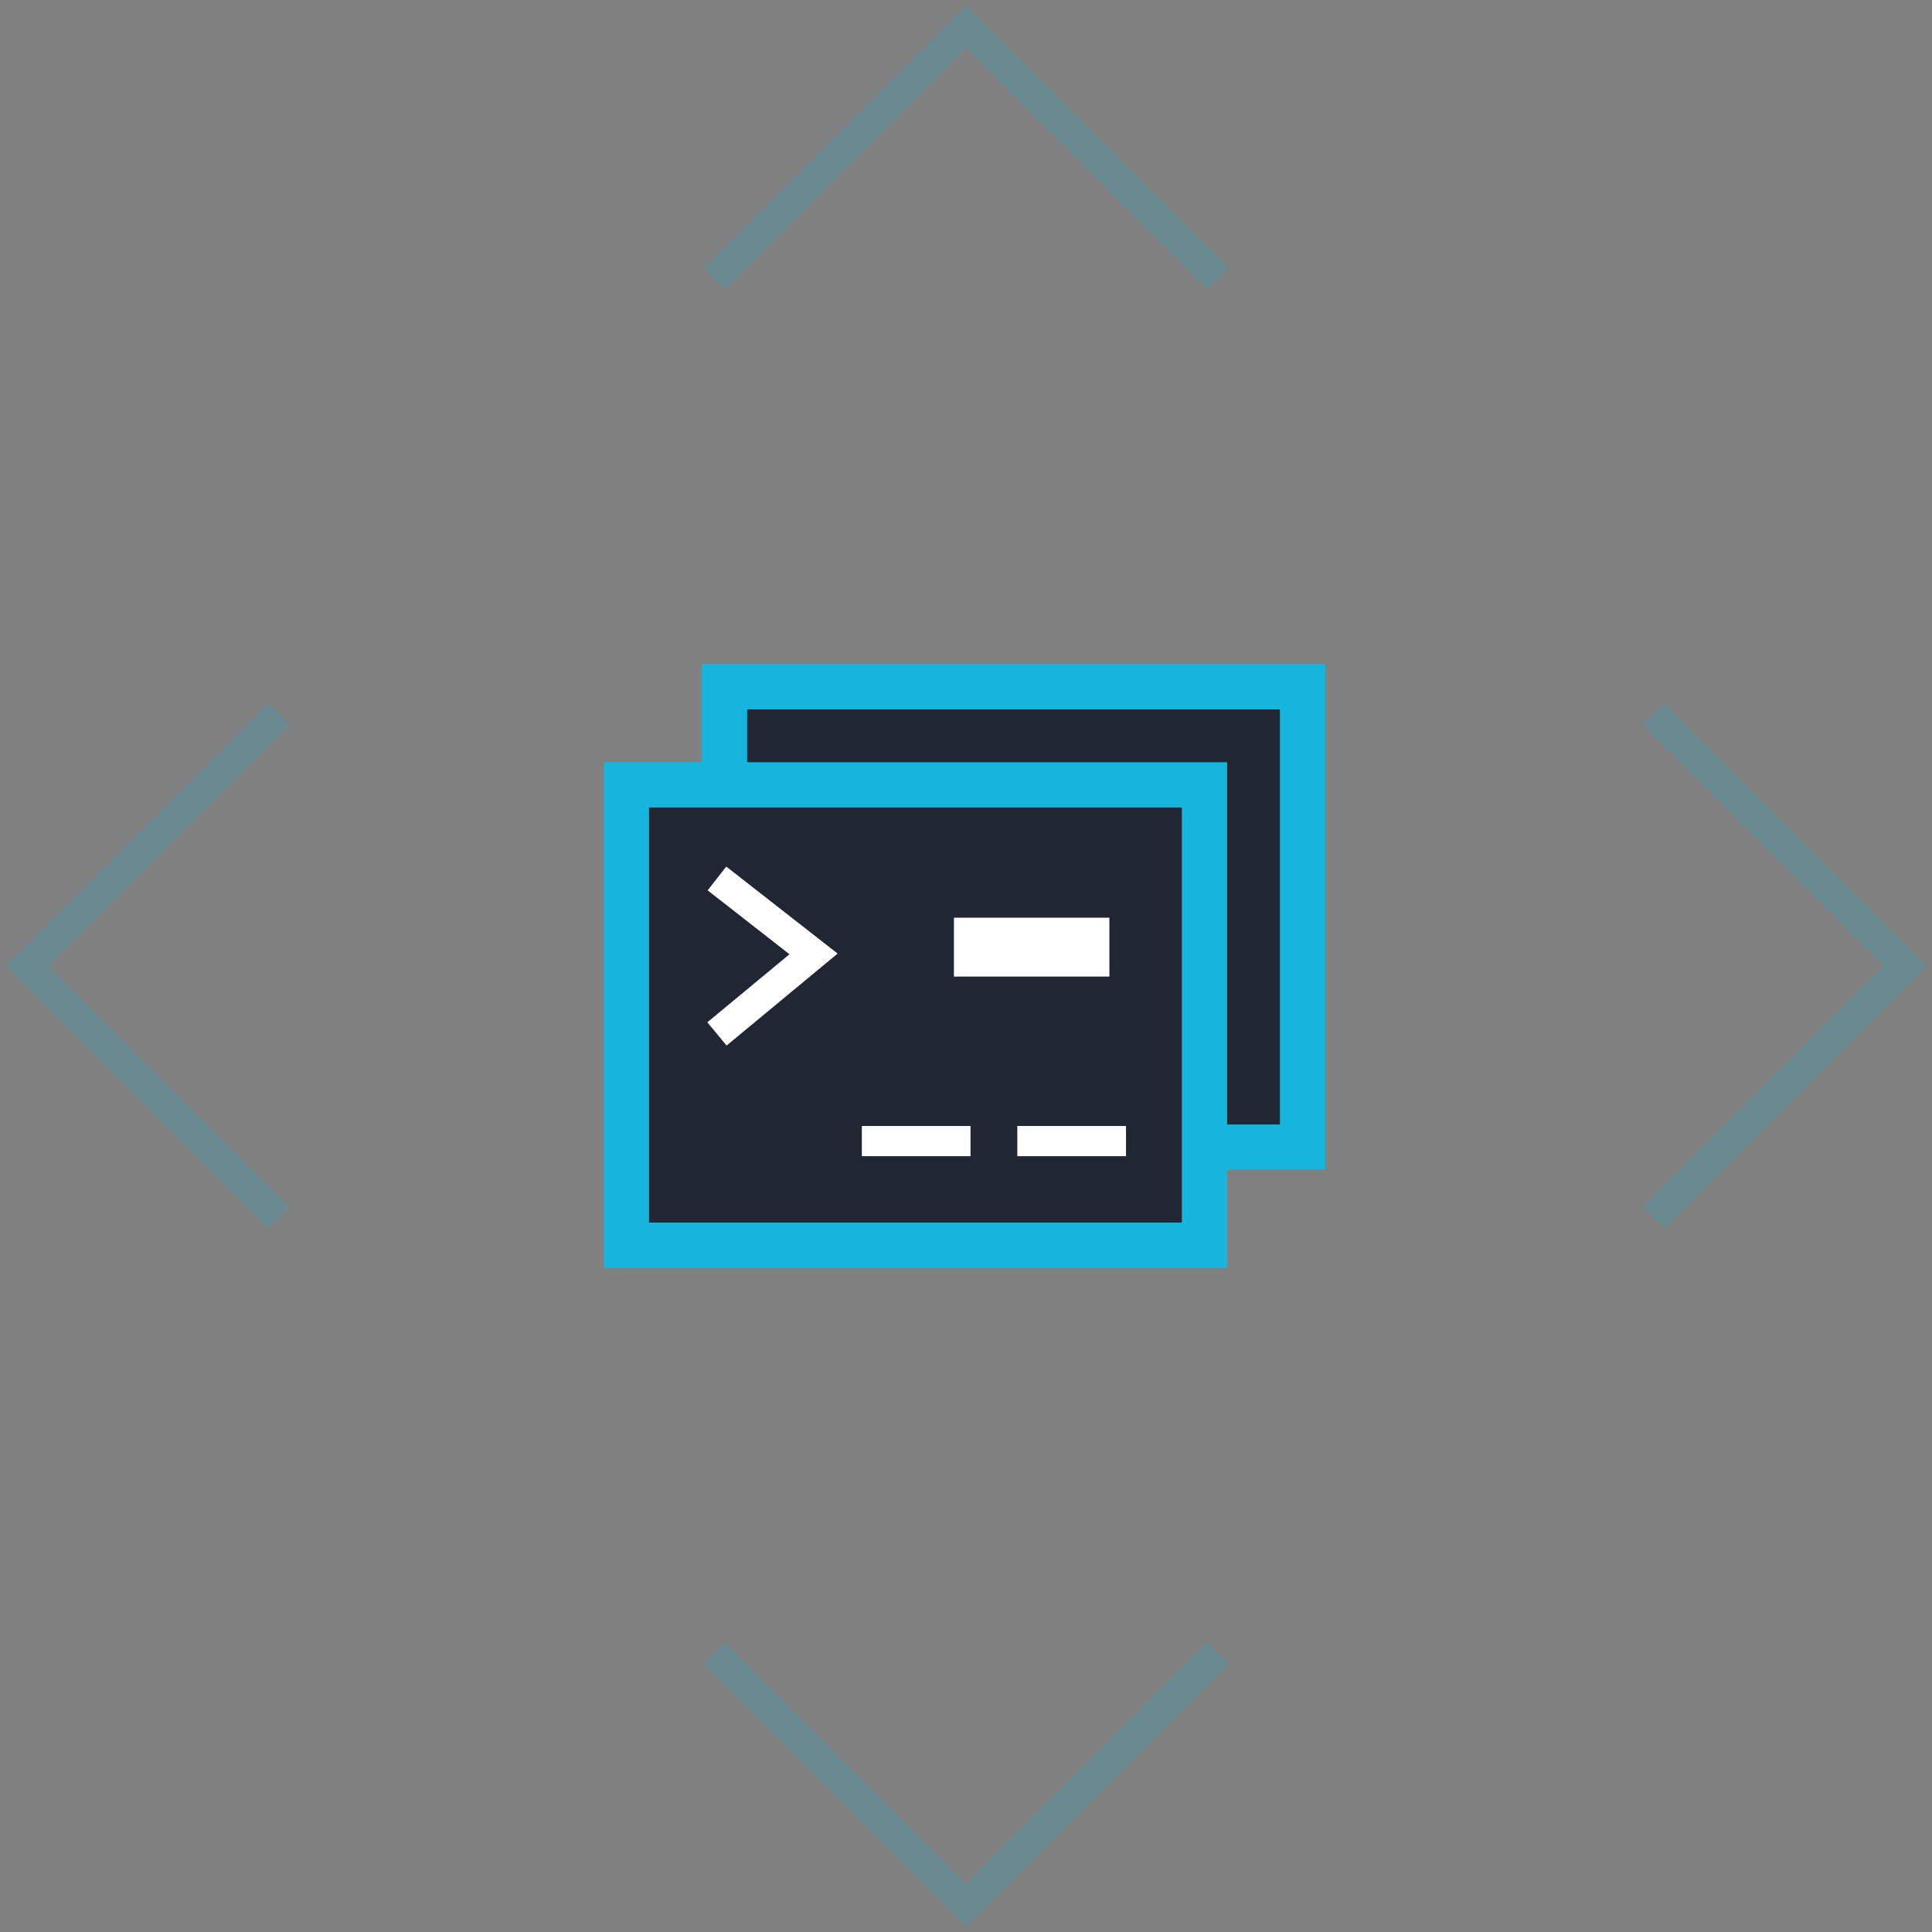 <?xml version="1.0" encoding="utf-8"?>
<!-- Generator: Adobe Illustrator 21.0.0, SVG Export Plug-In . SVG Version: 6.00 Build 0)  -->
<svg version="1.1" id="图层_1" xmlns="http://www.w3.org/2000/svg" xmlns:xlink="http://www.w3.org/1999/xlink" x="0px" y="0px"
	 viewBox="0 0 128 128" style="enable-background:new 0 0 128 128;" xml:space="preserve">
<rect x="0" y="0" width="128" height="128" fill="#808080" stroke="none"/>
<style type="text/css">
	.st0{display:none;opacity:0.4;}
	.st1{display:inline;opacity:0.5;fill:none;stroke:#15b5dd;stroke-width:2;enable-background:new    ;}
	.st2{fill:#202733;stroke:#15b5dd;stroke-width:3;}
	.st3{fill:#FFFFFF;}
	.st4{fill:none;stroke:#FFFFFF;stroke-width:2;}
	.st5{fill:none;stroke:#FFFFFF;stroke-width:2;stroke-linecap:square;}
	.st6{opacity:0.4;}
	.st7{opacity:0.5;fill:none;stroke:#15b5dd;stroke-width:2;enable-background:new    ;}
</style>
<title>4_hover</title>
<desc>Created with Sketch.</desc>
<g id="teste-home">
	<g id="text-net-homepage" transform="translate(-510, -683)">
		<g id="分组-copy-3" transform="translate(467, 683)">
			<g id="_x34__x5F_hover" transform="translate(43, 0)">
				
					<g id="分组-6" transform="translate(64, 64) rotate(-315) translate(-64, -64) translate(19, 19)" class="st0">
					<path id="形状" class="st1" d="M1,24.6L24.6,1H1V24.6z"/>
					<path id="形状-copy-2" class="st1" d="M1,65.4L24.6,89H1V65.4z"/>
					<path id="形状-copy" class="st1" d="M89,24.6L65.4,1H89V24.6z"/>
					<path id="形状-copy-3" class="st1" d="M89,65.4L65.4,89H89V65.4z"/>
				</g>
				<g id="分组-3" transform="translate(40, 44)">
					<rect id="矩形-copy" x="8" y="1.5" class="st2" width="38.3" height="30.5"/>
					<rect id="矩形" x="1.5" y="8" class="st2" width="38.3" height="30.5"/>
					<rect id="矩形_1_" x="23.2" y="16.8" class="st3" width="10.3" height="3.9"/>
					<polyline id="路径-2" class="st4" points="7.5,14.2 13.9,19.2 7.5,24.5 					"/>
					<path id="直线-2" class="st5" d="M18.1,31.6h5.2"/>
					<path id="直线-2-copy" class="st5" d="M28.4,31.6h5.2"/>
				</g>
			</g>
		</g>
	</g>
</g>
<g id="分组-6_1_" transform="translate(64, 64) rotate(-315) translate(-64, -64) translate(19, 19)" class="st6">
	<path id="形状_2_" class="st7" d="M24.6,1H1v23.6"/>
	<path id="形状-copy-2_1_" class="st7" d="M24.6,89H1V65.4"/>
	<path id="形状-copy_1_" class="st7" d="M65.4,1H89v23.6"/>
	<path id="形状-copy-3_1_" class="st7" d="M65.4,89H89V65.4"/>
</g>
</svg>
